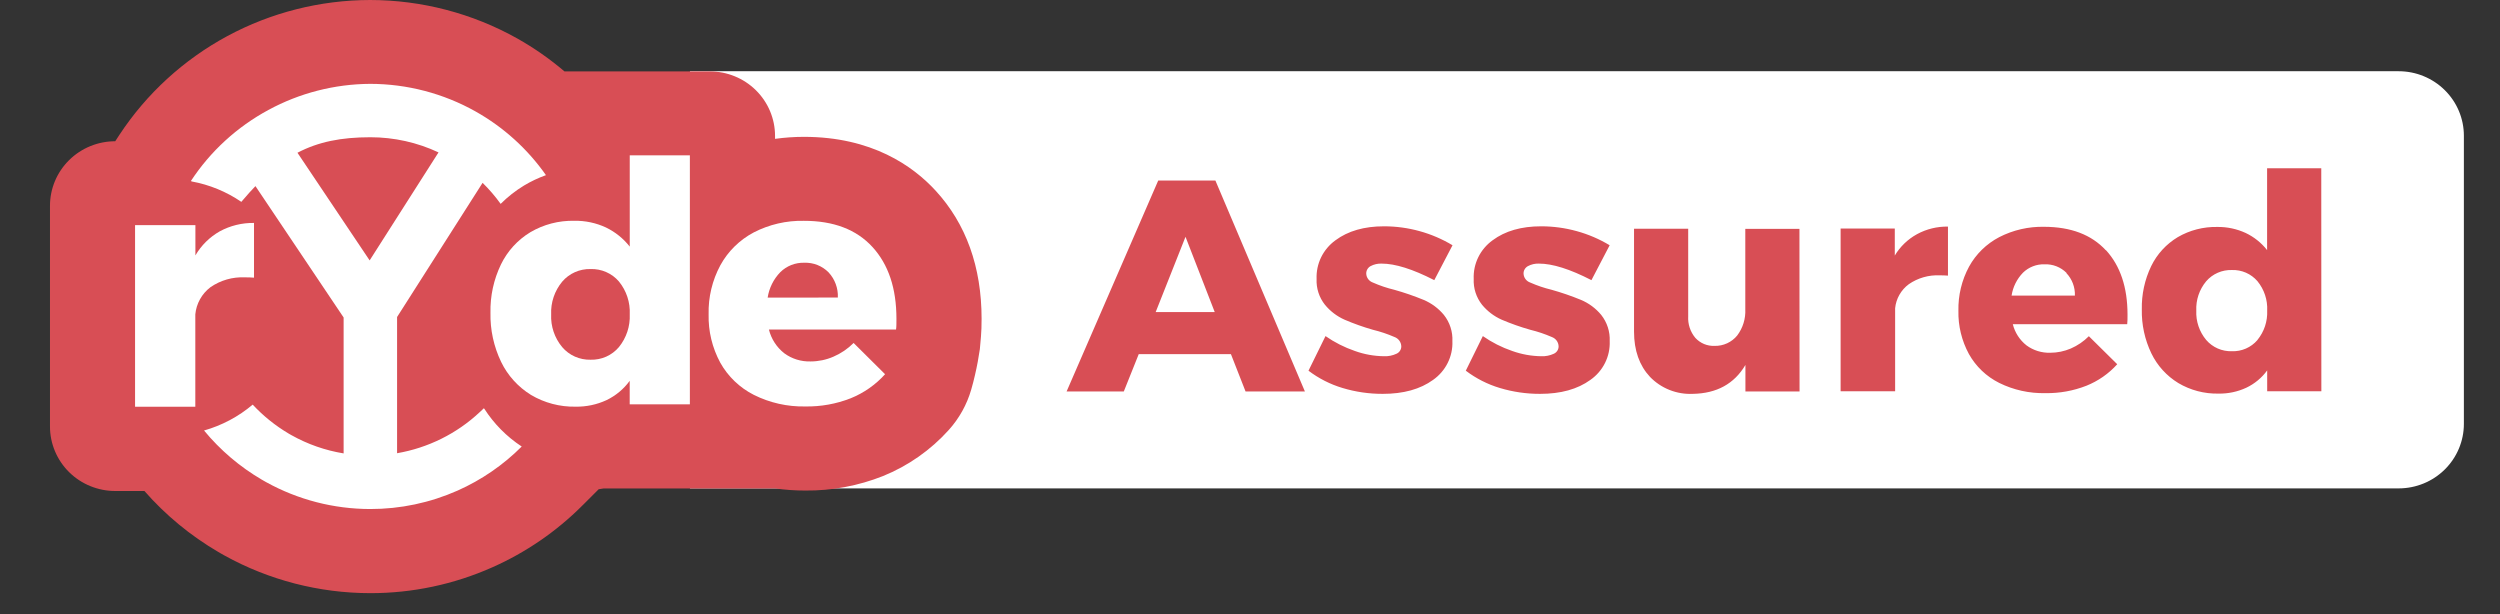 <svg width="118" height="29" viewBox="0 0 118 29" fill="none" xmlns="http://www.w3.org/2000/svg">
<rect x="0" y="0" width="118" height="29" fill="#333333" stroke="none"/>
<path d="M32.566 3.362H113.215C114.032 3.362 114.815 3.683 115.393 4.254C115.97 4.825 116.295 5.599 116.295 6.406V20.008C116.295 20.815 115.97 21.59 115.393 22.16C114.815 22.732 114.032 23.052 113.215 23.052H32.566V3.362Z" fill="white"/>
<path fill-rule="evenodd" clip-rule="evenodd" d="M46.249 16.479L46.301 15.895C46.322 15.657 46.331 15.379 46.331 15.046C46.331 12.599 45.599 10.561 44.157 8.995C43.093 7.838 41.155 6.459 37.944 6.459C37.488 6.46 37.033 6.491 36.582 6.554V6.414C36.582 5.607 36.258 4.832 35.68 4.261C35.103 3.69 34.319 3.37 33.503 3.37H26.642C25.956 2.785 25.215 2.267 24.428 1.823C22.306 0.631 19.907 0.003 17.466 0C15.113 0.005 12.798 0.589 10.731 1.702C8.665 2.817 6.912 4.423 5.63 6.374L5.439 6.667C4.622 6.667 3.839 6.988 3.261 7.559C2.684 8.13 2.359 8.904 2.359 9.712V20.131C2.359 20.938 2.684 21.712 3.261 22.284C3.839 22.854 4.622 23.175 5.439 23.175H6.816C7.815 24.315 8.994 25.287 10.307 26.055L10.425 26.123L10.598 26.221C12.699 27.383 15.065 27.994 17.472 27.997H17.482C19.468 27.999 21.432 27.582 23.243 26.775C24.823 26.074 26.259 25.089 27.477 23.871L28.258 23.092C28.338 23.081 28.419 23.069 28.499 23.054H36.582C37.054 23.12 37.53 23.154 38.007 23.154C39.264 23.166 40.511 22.933 41.678 22.47C42.864 21.989 43.923 21.247 44.776 20.301C45.274 19.75 45.639 19.094 45.843 18.384C45.907 18.166 45.964 17.941 46.018 17.707C46.119 17.274 46.194 16.863 46.249 16.479Z" fill="#D84E55"/>
<path fill-rule="evenodd" clip-rule="evenodd" d="M29.724 11.64C29.424 11.258 29.039 10.948 28.599 10.736C28.133 10.52 27.622 10.412 27.107 10.421C26.378 10.405 25.66 10.592 25.034 10.96C24.432 11.324 23.95 11.853 23.645 12.482C23.302 13.194 23.133 13.974 23.15 14.762C23.133 15.563 23.305 16.357 23.653 17.081C23.963 17.723 24.453 18.264 25.064 18.641C25.699 19.017 26.428 19.209 27.168 19.195C27.672 19.203 28.171 19.098 28.628 18.886C29.063 18.677 29.439 18.364 29.722 17.975V19.083H32.562V7.333H29.724V11.64ZM29.213 16.383C29.05 16.576 28.845 16.73 28.613 16.834C28.381 16.937 28.128 16.986 27.874 16.979C27.62 16.985 27.368 16.935 27.136 16.832C26.904 16.729 26.699 16.575 26.535 16.383C26.175 15.95 25.989 15.4 26.015 14.84C25.99 14.279 26.176 13.729 26.535 13.295C26.699 13.103 26.904 12.949 27.136 12.846C27.368 12.743 27.62 12.693 27.874 12.699C28.128 12.691 28.38 12.739 28.611 12.841C28.843 12.942 29.049 13.094 29.213 13.286C29.57 13.723 29.751 14.275 29.724 14.836C29.749 15.396 29.567 15.946 29.213 16.383Z" fill="white"/>
<path fill-rule="evenodd" clip-rule="evenodd" d="M42.312 15.046C42.312 13.609 41.934 12.479 41.178 11.656C40.422 10.832 39.343 10.421 37.942 10.423C37.12 10.405 36.308 10.594 35.579 10.969C34.911 11.322 34.362 11.861 34.001 12.52C33.618 13.232 33.427 14.03 33.447 14.836C33.428 15.63 33.617 16.416 33.996 17.117C34.359 17.769 34.912 18.299 35.583 18.639C36.334 19.014 37.167 19.202 38.008 19.185C38.743 19.197 39.472 19.066 40.155 18.798C40.775 18.547 41.33 18.159 41.775 17.663L40.29 16.188C40.017 16.463 39.692 16.683 39.334 16.837C38.995 16.984 38.628 17.06 38.257 17.06C37.809 17.073 37.371 16.936 37.012 16.67C36.655 16.387 36.402 15.995 36.293 15.555H42.293C42.312 15.436 42.312 15.267 42.312 15.046ZM36.233 14.048C36.303 13.594 36.512 13.173 36.834 12.843C36.982 12.698 37.157 12.585 37.35 12.508C37.544 12.432 37.751 12.396 37.959 12.401C38.171 12.393 38.383 12.429 38.581 12.507C38.778 12.585 38.957 12.703 39.106 12.853C39.255 13.013 39.371 13.2 39.446 13.405C39.522 13.609 39.556 13.826 39.546 14.044L36.233 14.048Z" fill="white"/>
<path fill-rule="evenodd" clip-rule="evenodd" d="M9.931 13.558C10.406 13.228 10.979 13.064 11.559 13.091C11.704 13.091 11.847 13.091 11.989 13.106V10.523C11.424 10.514 10.866 10.651 10.371 10.92C9.894 11.191 9.498 11.583 9.223 12.055V10.627H6.375V19.197H9.219V14.836C9.243 14.586 9.318 14.343 9.441 14.123C9.563 13.903 9.73 13.711 9.931 13.558Z" fill="white"/>
<path fill-rule="evenodd" clip-rule="evenodd" d="M22.856 19.287L22.833 19.272L22.791 19.314L22.638 19.458C21.56 20.467 20.205 21.14 18.742 21.392V14.963L22.778 8.63C23.09 8.936 23.376 9.268 23.631 9.623C23.962 9.292 24.333 9.001 24.734 8.757C25.062 8.56 25.409 8.396 25.769 8.267C24.903 7.032 23.768 6.004 22.447 5.261C20.931 4.409 19.217 3.96 17.474 3.958C15.792 3.967 14.139 4.391 12.665 5.192C11.185 5.992 9.929 7.143 9.012 8.541L9.046 8.564C9.888 8.718 10.687 9.047 11.391 9.528L11.483 9.421C11.674 9.194 11.866 8.982 12.057 8.785L16.219 14.986V21.401C15.353 21.26 14.519 20.968 13.755 20.539L13.679 20.496L13.62 20.462C12.992 20.089 12.422 19.63 11.927 19.098C11.259 19.664 10.476 20.08 9.631 20.32C10.394 21.245 11.315 22.03 12.353 22.638L12.453 22.695L12.562 22.757C14.063 23.588 15.755 24.025 17.476 24.026C18.896 24.028 20.301 23.731 21.598 23.156C22.728 22.653 23.754 21.948 24.625 21.076C23.915 20.61 23.312 20 22.856 19.287ZM17.447 12.291L14.04 7.21C15.027 6.692 16.108 6.478 17.483 6.478C18.595 6.478 19.694 6.722 20.698 7.193L17.447 12.291Z" fill="white"/>
<path d="M58.1 16.716H53.748L53.044 18.476H50.344L54.668 8.522H57.367L61.591 18.476H58.79L58.1 16.716ZM57.335 14.729L55.956 11.177L54.548 14.729H57.335ZM65.219 12.442C65.034 12.434 64.85 12.476 64.687 12.563C64.623 12.599 64.571 12.652 64.535 12.716C64.5 12.78 64.483 12.852 64.487 12.925C64.492 13.016 64.525 13.104 64.581 13.178C64.638 13.251 64.714 13.306 64.802 13.337C65.126 13.48 65.463 13.594 65.808 13.677C66.28 13.809 66.743 13.968 67.195 14.154C67.567 14.311 67.895 14.554 68.151 14.863C68.431 15.216 68.574 15.657 68.553 16.105C68.567 16.46 68.49 16.813 68.331 17.131C68.172 17.45 67.936 17.724 67.643 17.93C67.034 18.371 66.242 18.591 65.265 18.59C64.623 18.592 63.984 18.499 63.37 18.314C62.788 18.14 62.243 17.863 61.761 17.497L62.564 15.863C62.991 16.161 63.458 16.397 63.951 16.566C64.391 16.725 64.854 16.808 65.322 16.814C65.528 16.823 65.732 16.783 65.917 16.695C65.985 16.665 66.042 16.616 66.081 16.554C66.121 16.492 66.142 16.42 66.141 16.347C66.138 16.25 66.106 16.156 66.048 16.077C65.991 15.999 65.91 15.939 65.818 15.906C65.491 15.764 65.151 15.65 64.804 15.566C64.348 15.436 63.901 15.277 63.465 15.09C63.104 14.93 62.787 14.689 62.538 14.386C62.263 14.039 62.123 13.607 62.143 13.167C62.129 12.814 62.202 12.463 62.357 12.144C62.513 11.826 62.745 11.55 63.033 11.342C63.627 10.901 64.392 10.681 65.328 10.682C65.894 10.682 66.457 10.758 67.002 10.909C67.549 11.059 68.073 11.284 68.559 11.576L67.698 13.223C66.68 12.701 65.851 12.441 65.21 12.442H65.219ZM72.644 12.442C72.46 12.434 72.276 12.476 72.115 12.563C72.05 12.599 71.997 12.652 71.961 12.715C71.925 12.779 71.908 12.852 71.912 12.925C71.918 13.017 71.951 13.105 72.007 13.178C72.064 13.252 72.141 13.307 72.229 13.337C72.553 13.48 72.889 13.594 73.234 13.677C73.705 13.809 74.168 13.968 74.62 14.154C74.992 14.31 75.32 14.553 75.577 14.863C75.856 15.216 75.999 15.657 75.978 16.105C75.992 16.46 75.916 16.813 75.757 17.132C75.598 17.45 75.361 17.725 75.068 17.93C74.46 18.371 73.667 18.591 72.69 18.59C72.048 18.592 71.409 18.499 70.795 18.314C70.213 18.14 69.668 17.863 69.186 17.497L69.99 15.863C70.416 16.161 70.883 16.397 71.376 16.566C71.816 16.724 72.28 16.808 72.748 16.814C72.953 16.823 73.158 16.782 73.344 16.695C73.411 16.664 73.468 16.615 73.507 16.553C73.547 16.492 73.567 16.42 73.566 16.347C73.564 16.25 73.531 16.156 73.474 16.077C73.416 15.999 73.335 15.939 73.243 15.906C72.916 15.764 72.578 15.65 72.231 15.566C71.771 15.436 71.32 15.277 70.881 15.09C70.52 14.93 70.203 14.689 69.953 14.386C69.679 14.039 69.539 13.607 69.559 13.167C69.544 12.813 69.618 12.462 69.773 12.144C69.929 11.825 70.162 11.55 70.45 11.342C71.043 10.901 71.808 10.681 72.746 10.682C73.311 10.682 73.874 10.758 74.419 10.909C74.967 11.059 75.491 11.284 75.976 11.576L75.116 13.223C74.103 12.701 73.276 12.441 72.635 12.442H72.644ZM84.939 18.476H82.384V17.226C81.856 18.118 81.027 18.572 79.897 18.59C79.523 18.607 79.149 18.544 78.8 18.405C78.452 18.267 78.138 18.056 77.879 17.788C77.378 17.252 77.127 16.54 77.126 15.651V10.795H79.683V14.927C79.661 15.297 79.781 15.662 80.02 15.948C80.135 16.073 80.276 16.172 80.433 16.238C80.591 16.303 80.761 16.333 80.932 16.326C81.135 16.33 81.337 16.288 81.521 16.203C81.705 16.118 81.868 15.993 81.996 15.836C82.265 15.479 82.4 15.04 82.378 14.594V10.803H84.934L84.939 18.476ZM90.486 11.051C90.933 10.809 91.435 10.687 91.944 10.695V13.01C91.817 12.999 91.689 12.995 91.561 12.996C91.04 12.971 90.524 13.118 90.096 13.414C89.914 13.548 89.763 13.719 89.652 13.914C89.54 14.109 89.472 14.326 89.45 14.549V18.467H86.877V10.786H89.434V12.062C89.686 11.64 90.047 11.293 90.481 11.054L90.486 11.051ZM99.4 11.807C100.078 12.547 100.418 13.56 100.419 14.846C100.419 15.035 100.419 15.195 100.404 15.301H95.004C95.102 15.696 95.329 16.048 95.651 16.302C95.973 16.539 96.368 16.662 96.77 16.65C97.103 16.65 97.433 16.582 97.74 16.451C98.059 16.313 98.35 16.115 98.594 15.869L99.933 17.192C99.533 17.637 99.034 17.984 98.476 18.208C97.861 18.448 97.205 18.567 96.544 18.556C95.788 18.573 95.038 18.407 94.362 18.073C93.758 17.771 93.26 17.296 92.933 16.71C92.592 16.082 92.421 15.378 92.437 14.666C92.422 13.942 92.594 13.226 92.939 12.586C93.264 11.994 93.759 11.51 94.362 11.194C95.017 10.857 95.748 10.689 96.487 10.705C97.745 10.708 98.714 11.077 99.394 11.811L99.4 11.807ZM97.539 12.879C97.403 12.744 97.241 12.638 97.061 12.568C96.882 12.499 96.691 12.467 96.498 12.475C96.311 12.47 96.124 12.502 95.95 12.571C95.776 12.639 95.618 12.741 95.484 12.872C95.197 13.168 95.009 13.545 94.947 13.951H97.935C97.942 13.757 97.91 13.563 97.841 13.38C97.772 13.198 97.667 13.031 97.533 12.889L97.539 12.879ZM109.568 18.467H107.011V17.483C106.757 17.833 106.419 18.114 106.027 18.3C105.616 18.491 105.167 18.586 104.713 18.578C104.047 18.592 103.39 18.42 102.818 18.081C102.267 17.745 101.825 17.259 101.546 16.682C101.233 16.033 101.079 15.32 101.094 14.602C101.079 13.896 101.231 13.195 101.538 12.558C101.813 11.993 102.248 11.52 102.789 11.194C103.354 10.865 104 10.698 104.656 10.712C105.118 10.706 105.576 10.803 105.995 10.996C106.391 11.184 106.738 11.461 107.007 11.805V7.942H109.564L109.568 18.467ZM106.551 16.046C106.87 15.656 107.033 15.164 107.011 14.662C107.036 14.158 106.872 13.663 106.551 13.271C106.403 13.099 106.218 12.963 106.009 12.871C105.8 12.78 105.573 12.737 105.345 12.745C105.115 12.738 104.887 12.782 104.677 12.874C104.467 12.966 104.281 13.103 104.132 13.276C103.808 13.665 103.642 14.159 103.665 14.662C103.642 15.165 103.809 15.658 104.132 16.046C104.281 16.219 104.467 16.357 104.677 16.449C104.887 16.541 105.115 16.585 105.345 16.578C105.572 16.586 105.797 16.543 106.005 16.453C106.213 16.362 106.398 16.227 106.546 16.056L106.551 16.046Z" fill="#D84E55"/>
</svg>
